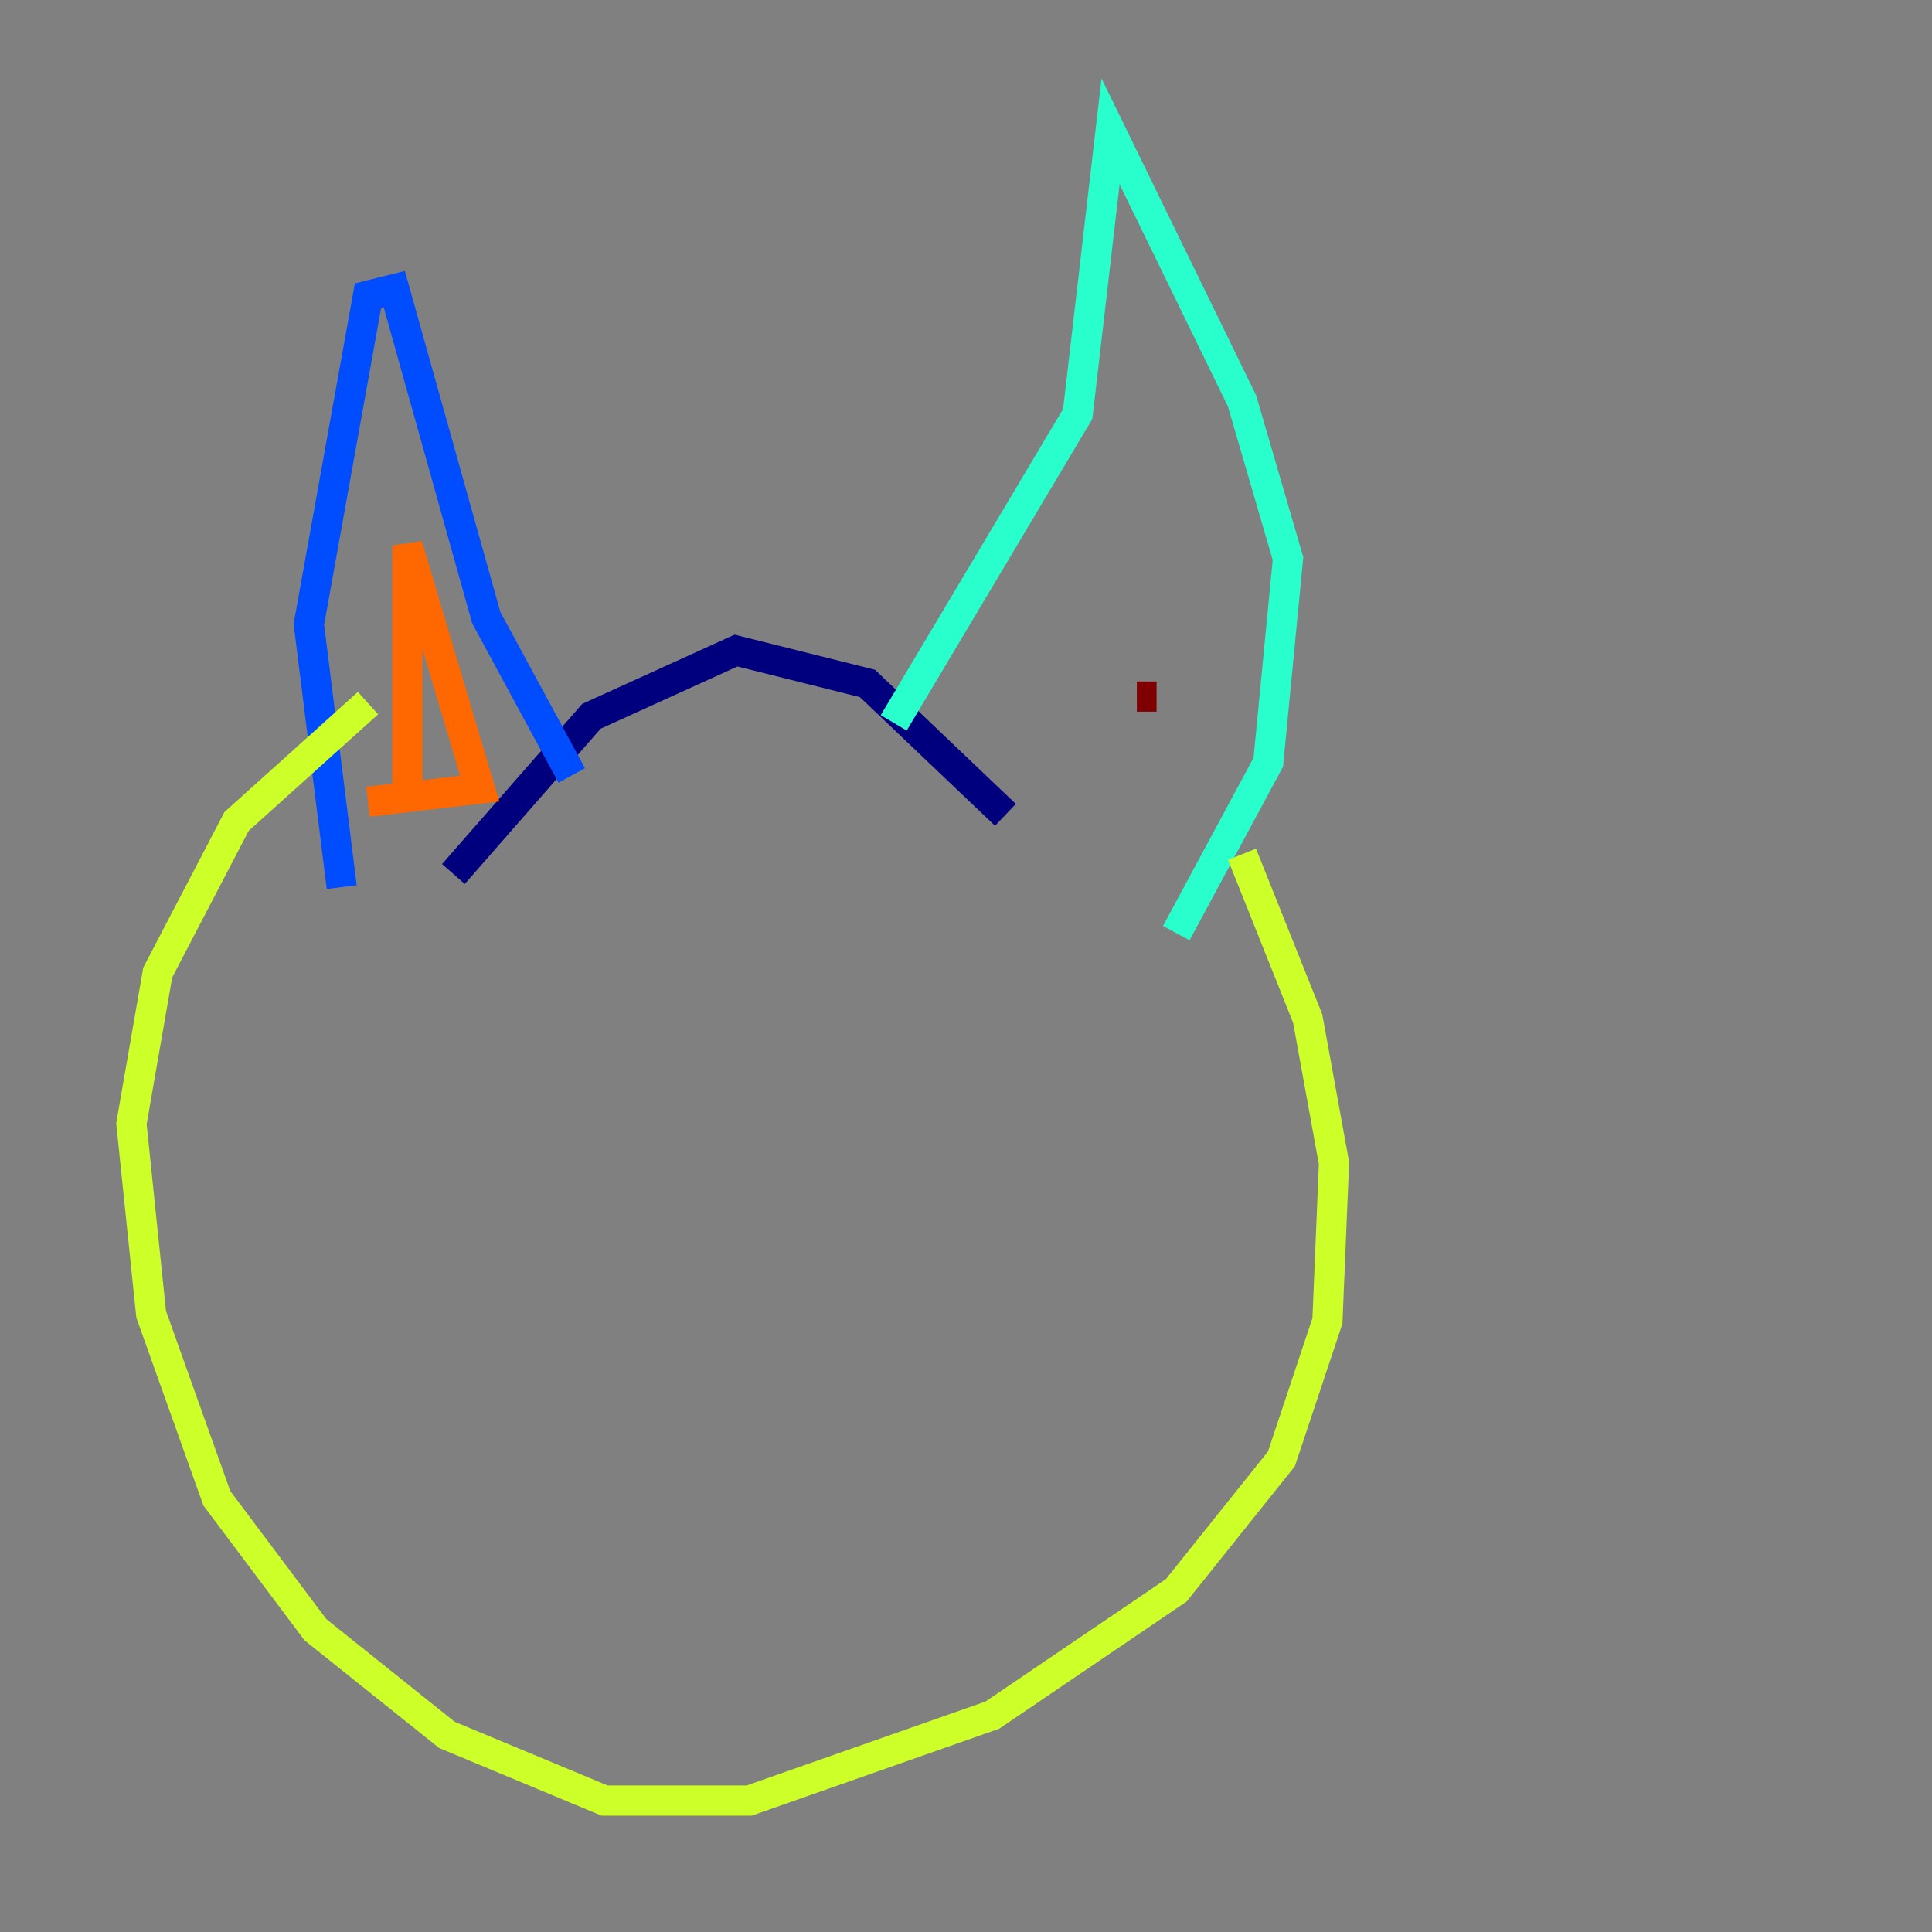 <?xml version="1.0" encoding="utf-8" ?>
<svg baseProfile="tiny" height="128" version="1.2" viewBox="0,0,128,128" width="128" xmlns="http://www.w3.org/2000/svg" xmlns:ev="http://www.w3.org/2001/xml-events" xmlns:xlink="http://www.w3.org/1999/xlink"><rect x="0" y="0" width="128" height="128" fill="#808080" stroke="none"/><defs /><polyline fill="none" points="66.612,53.986 57.469,45.279 48.762,43.102 39.184,47.456 30.041,57.905" stroke="#00007f" stroke-width="2" /><polyline fill="none" points="37.878,51.374 32.218,40.925 26.122,19.157 24.381,19.592 20.463,41.361 22.64,58.776" stroke="#004cff" stroke-width="2" /><polyline fill="none" points="59.211,47.891 71.401,27.429 73.578,8.707 82.286,26.558 85.333,37.007 84.027,50.503 77.932,61.823" stroke="#29ffcd" stroke-width="2" /><polyline fill="none" points="82.286,56.599 86.639,67.483 88.381,77.061 87.946,87.51 84.898,96.653 77.932,105.361 65.742,113.633 49.633,119.293 40.054,119.293 29.605,114.939 20.898,107.973 14.367,99.265 10.014,87.075 8.707,74.449 10.449,64.435 15.674,54.422 24.381,46.585" stroke="#cdff29" stroke-width="2" /><polyline fill="none" points="26.993,53.116 26.993,36.136 31.782,52.245 24.381,53.116" stroke="#ff6700" stroke-width="2" /><polyline fill="none" points="75.32,46.15 76.626,46.15" stroke="#7f0000" stroke-width="2" /></svg>